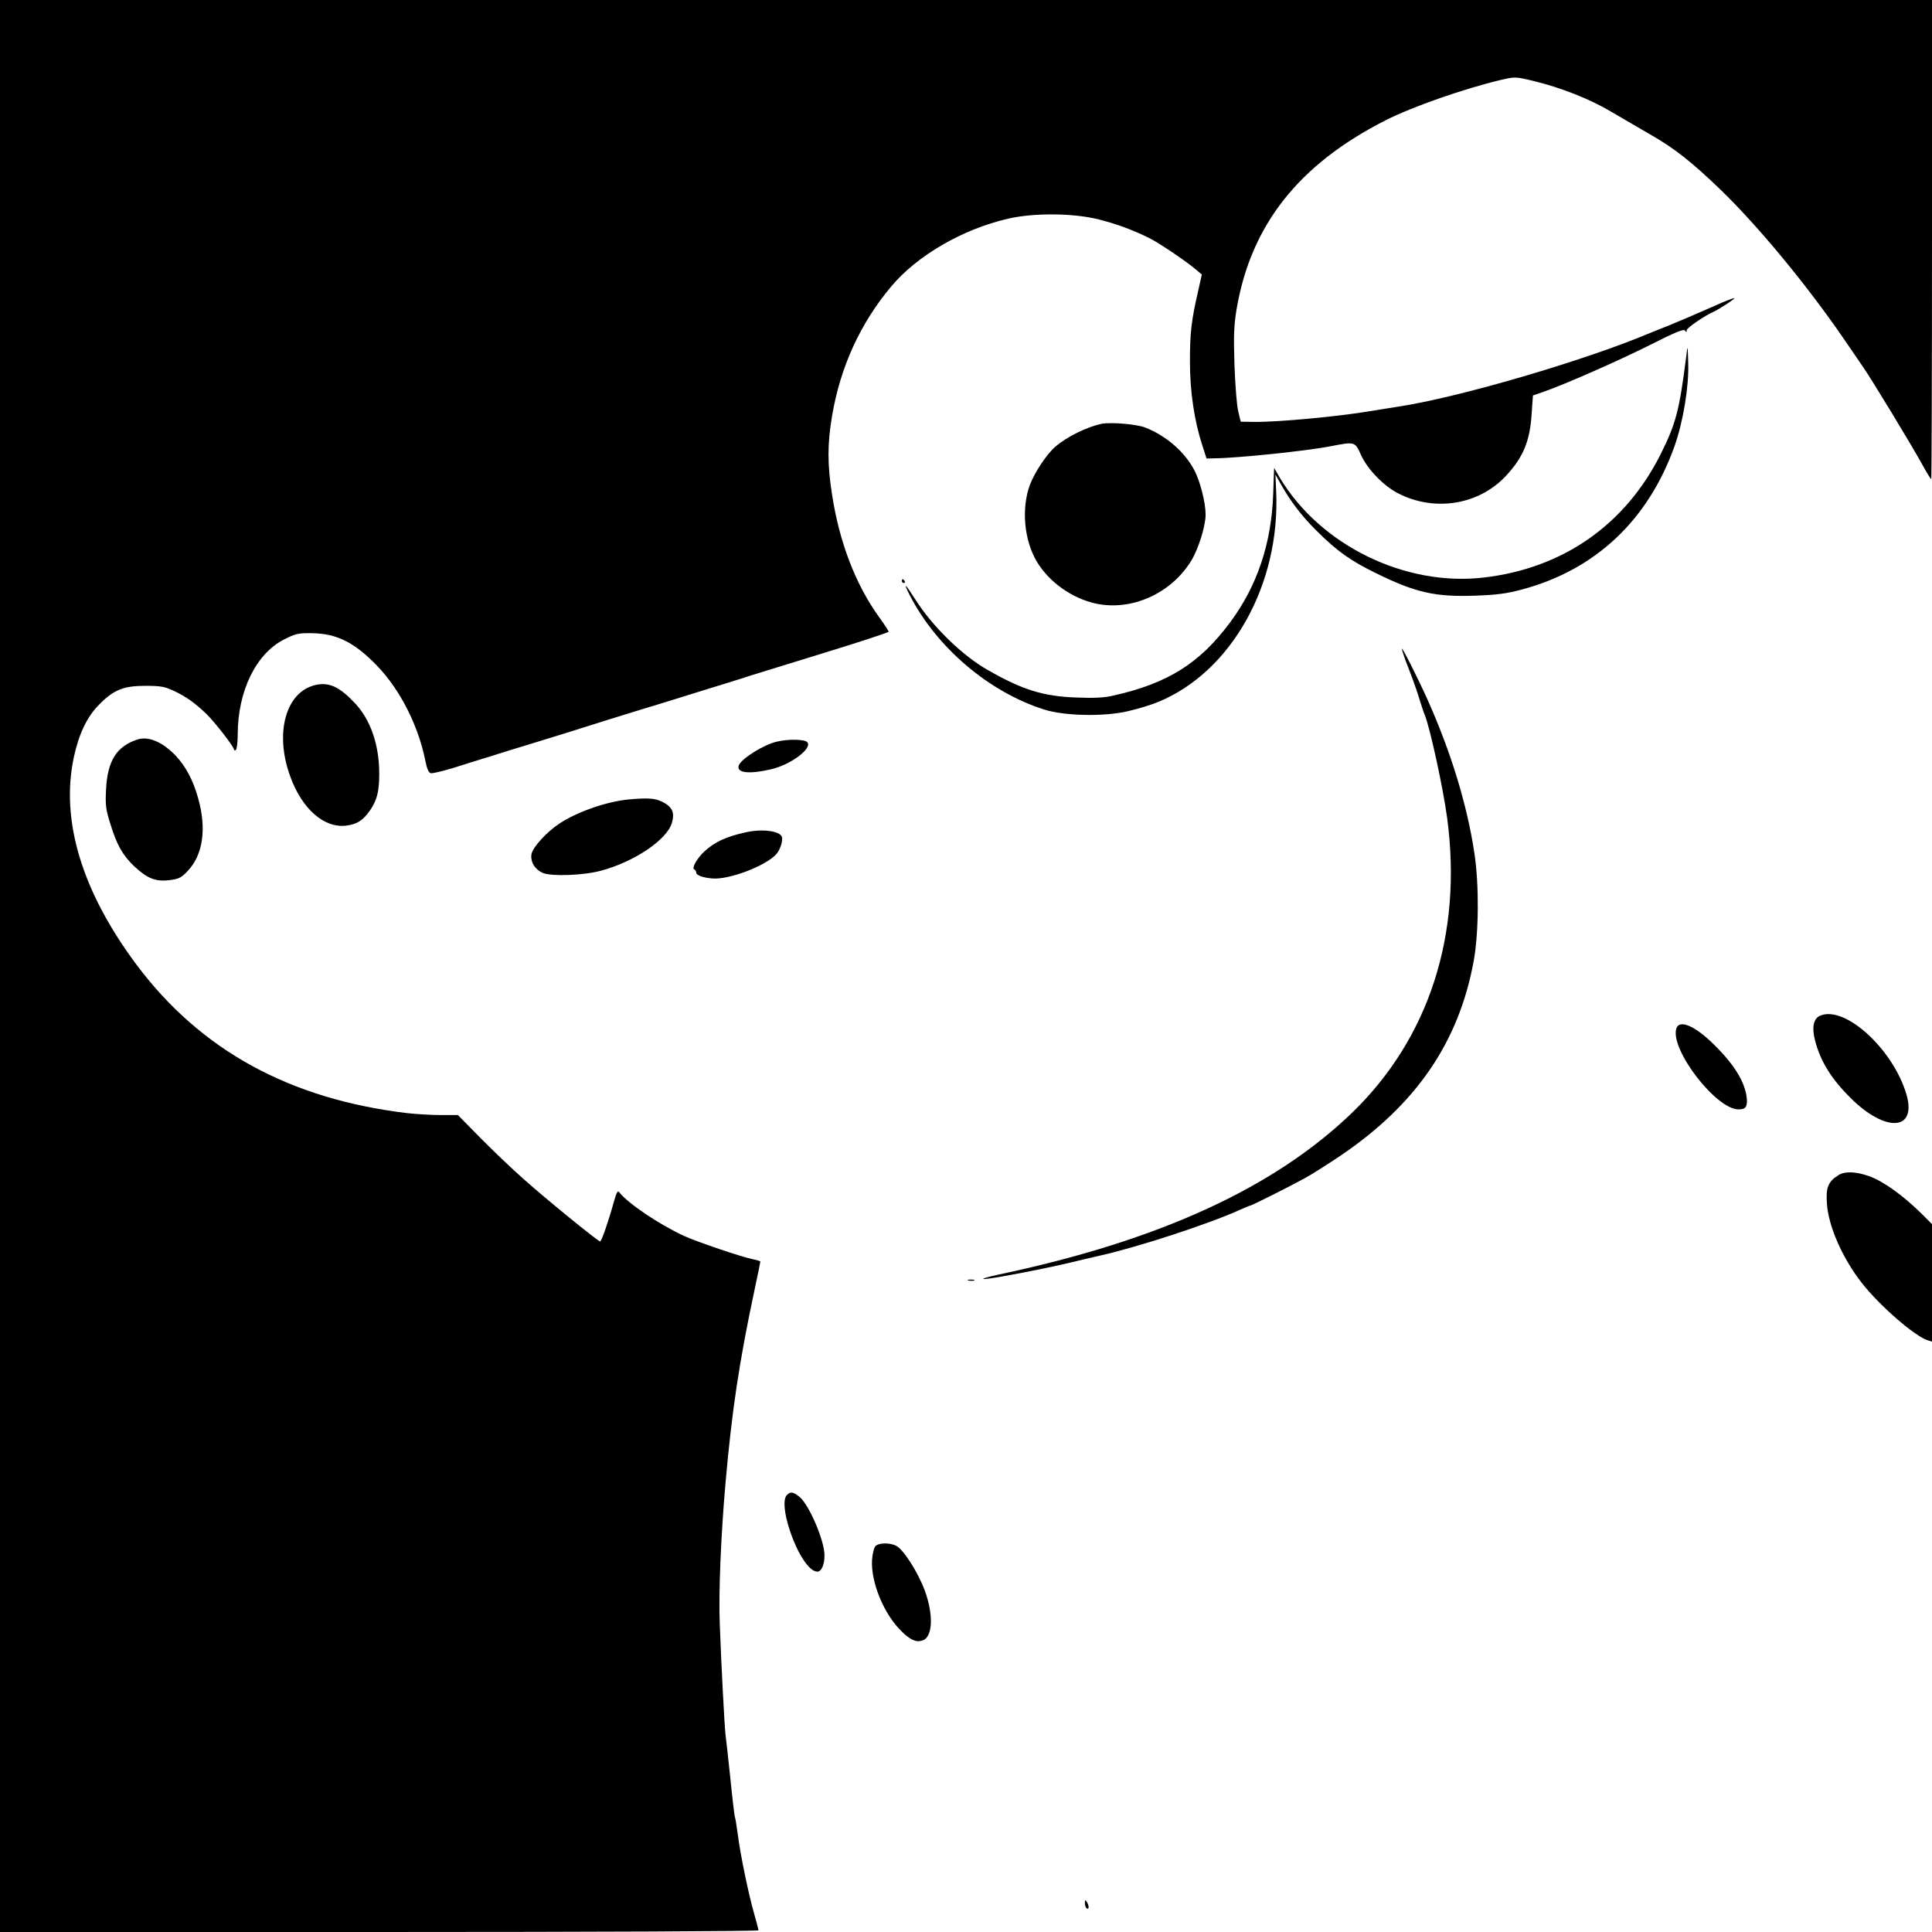 <?xml version="1.0" standalone="no"?>
<!DOCTYPE svg PUBLIC "-//W3C//DTD SVG 20010904//EN"
 "http://www.w3.org/TR/2001/REC-SVG-20010904/DTD/svg10.dtd">
<svg version="1.0" xmlns="http://www.w3.org/2000/svg"
 width="1024pt" height="1024pt" viewBox="0 0 1024 1024"
 preserveAspectRatio="xMidYMid meet">
<g transform="translate(0,1024) scale(0.1,-0.1)"
fill="#000000" stroke="none">
<path d="M0 5120 l0 -5120 2010 0 c1165 0 2010 4 2010 9 0 5 -11 46 -24 92
-29 102 -71 303 -86 419 -6 46 -13 87 -15 90 -2 3 -13 95 -24 205 -12 110 -23
216 -26 235 -5 42 -22 362 -30 580 -7 162 6 472 30 745 34 390 74 653 156
1037 16 75 29 138 29 141 0 3 -16 8 -36 12 -59 11 -300 93 -370 125 -133 62
-296 172 -341 230 -9 12 -14 3 -28 -45 -30 -109 -67 -215 -74 -215 -11 0 -285
223 -406 331 -60 53 -164 152 -229 218 l-119 121 -91 0 c-50 0 -130 5 -176 10
-624 74 -1096 333 -1435 785 -290 388 -405 765 -334 1100 27 125 70 216 134
280 77 79 130 100 245 100 82 0 103 -4 152 -27 64 -30 112 -64 173 -123 45
-44 145 -173 145 -187 0 -5 4 -6 10 -3 5 3 10 40 10 81 0 230 96 428 244 504
63 32 76 35 150 34 132 -2 225 -49 345 -173 122 -127 217 -314 255 -501 9 -46
18 -66 30 -68 9 -2 62 11 119 28 56 18 143 45 192 60 50 16 144 45 210 65 66
20 154 47 195 60 160 51 299 94 400 125 58 17 170 52 250 77 80 25 174 54 210
65 36 11 90 28 120 38 30 9 207 64 392 121 186 57 338 107 338 111 0 4 -22 38
-49 75 -126 174 -212 398 -251 652 -25 161 -25 266 0 416 44 260 149 490 313
686 138 165 378 304 620 360 137 32 351 30 485 -5 96 -25 174 -54 262 -97 48
-23 195 -122 248 -167 l32 -27 -19 -85 c-37 -160 -44 -225 -44 -375 0 -161 23
-315 66 -447 l22 -68 45 1 c118 1 486 39 613 64 129 25 129 25 161 -47 34 -75
120 -164 197 -203 193 -99 427 -61 570 92 92 98 128 185 137 328 l7 99 55 19
c112 39 390 161 564 248 136 69 181 87 187 77 7 -10 9 -10 9 2 0 12 95 77 143
98 29 13 119 72 109 72 -7 0 -54 -18 -104 -41 -151 -66 -170 -74 -243 -104
-38 -15 -83 -33 -100 -40 -345 -146 -1015 -342 -1333 -390 -51 -8 -118 -19
-150 -24 -163 -28 -491 -59 -617 -57 l-69 1 -13 55 c-8 30 -16 141 -20 245 -5
156 -3 210 11 295 75 446 329 769 791 1003 142 72 415 167 608 213 77 18 78
18 175 -5 144 -35 297 -95 408 -161 55 -32 147 -86 206 -120 131 -74 226 -149
382 -300 196 -190 453 -501 648 -785 30 -44 76 -111 102 -149 49 -71 255 -410
320 -528 21 -38 40 -68 42 -68 2 0 4 572 4 1270 l0 1270 -5120 0 -5120 0 0
-5120z"/>
<path d="M8938 8355 c-37 -289 -54 -357 -135 -520 -188 -376 -518 -607 -938
-656 -417 -49 -865 170 -1080 526 l-32 55 -5 -143 c-10 -261 -85 -483 -229
-677 -161 -216 -329 -322 -619 -387 -46 -11 -102 -14 -195 -10 -174 6 -285 40
-470 146 -136 77 -296 234 -385 376 -53 83 -65 93 -29 22 142 -278 420 -515
714 -608 109 -34 315 -38 441 -9 53 12 126 34 164 50 387 160 646 622 624
1115 l-4 90 28 -50 c53 -94 112 -171 190 -248 109 -109 180 -159 317 -226 210
-103 313 -126 529 -118 109 4 163 11 241 32 390 104 669 366 810 759 46 130
77 316 73 442 -3 97 -3 98 -10 39z"/>
<path d="M5840 7994 c-78 -16 -186 -69 -247 -122 -45 -39 -109 -135 -134 -201
-46 -124 -32 -292 36 -407 65 -109 186 -195 313 -223 191 -41 401 54 507 229
37 61 75 183 75 242 0 64 -29 179 -61 238 -51 96 -149 181 -259 224 -45 18
-180 29 -230 20z"/>
<path d="M4780 7160 c0 -5 5 -10 11 -10 5 0 7 5 4 10 -3 6 -8 10 -11 10 -2 0
-4 -4 -4 -10z"/>
<path d="M7430 6802 c0 -7 15 -52 34 -100 19 -48 44 -118 56 -157 12 -38 25
-80 31 -93 29 -71 97 -385 119 -546 83 -618 -96 -1171 -506 -1566 -413 -397
-1022 -676 -1869 -855 -121 -26 -107 -33 20 -10 145 26 284 55 362 74 43 10
112 27 153 36 201 45 574 167 738 241 29 13 55 24 58 24 8 0 211 102 289 145
39 21 123 75 189 119 403 273 628 602 707 1033 27 149 29 403 4 568 -38 257
-125 540 -248 815 -51 114 -137 284 -137 272z"/>
<path d="M1675 6610 c-160 -34 -222 -255 -136 -487 62 -171 179 -273 295 -259
58 7 90 27 128 82 37 55 48 99 48 195 0 150 -46 284 -127 370 -82 88 -137 114
-208 99z"/>
<path d="M730 6321 c-112 -36 -161 -113 -168 -268 -4 -81 -1 -105 23 -180 34
-111 65 -166 126 -224 69 -65 114 -83 186 -74 51 6 63 12 98 49 81 85 101 224
55 386 -27 96 -65 167 -118 224 -70 73 -144 105 -202 87z"/>
<path d="M4117 6309 c-70 -16 -187 -90 -201 -125 -15 -40 50 -49 168 -22 105
23 223 111 195 144 -13 16 -100 18 -162 3z"/>
<path d="M3335 6003 c-115 -10 -275 -65 -370 -128 -68 -45 -141 -125 -148
-162 -7 -40 18 -82 61 -100 46 -19 215 -13 307 12 176 47 349 163 376 253 16
55 3 85 -50 112 -39 19 -73 22 -176 13z"/>
<path d="M3955 5829 c-107 -23 -168 -52 -223 -103 -38 -36 -68 -89 -52 -94 5
-2 10 -10 10 -17 0 -14 36 -27 85 -31 87 -8 280 65 338 127 22 23 38 74 31 94
-12 31 -104 43 -189 24z"/>
<path d="M9648 4857 c-36 -14 -46 -62 -28 -131 28 -110 86 -204 189 -306 185
-184 351 -174 296 18 -70 240 -325 474 -457 419z"/>
<path d="M8885 4789 c-35 -110 211 -430 330 -429 38 0 48 15 43 62 -10 84 -65
174 -171 279 -101 101 -186 138 -202 88z"/>
<path d="M9745 4012 c-56 -35 -68 -66 -62 -151 8 -121 82 -289 185 -421 95
-121 281 -283 350 -304 l22 -7 0 311 0 312 -52 52 c-102 101 -206 175 -281
202 -71 25 -128 27 -162 6z"/>
<path d="M5133 3453 c9 -2 23 -2 30 0 6 3 -1 5 -18 5 -16 0 -22 -2 -12 -5z"/>
<path d="M4169 2314 c-19 -23 -13 -93 16 -182 42 -128 104 -222 147 -222 22 0
38 37 38 86 0 78 -80 265 -131 309 -35 29 -51 31 -70 9z"/>
<path d="M4639 2044 c-7 -9 -15 -41 -17 -72 -7 -116 61 -284 154 -376 48 -48
79 -62 113 -51 55 17 60 136 12 266 -36 97 -113 217 -151 236 -35 18 -95 16
-111 -3z"/>
<path d="M5750 153 c0 -12 5 -25 10 -28 13 -8 13 15 0 35 -8 12 -10 11 -10 -7z"/>
</g>
</svg>
